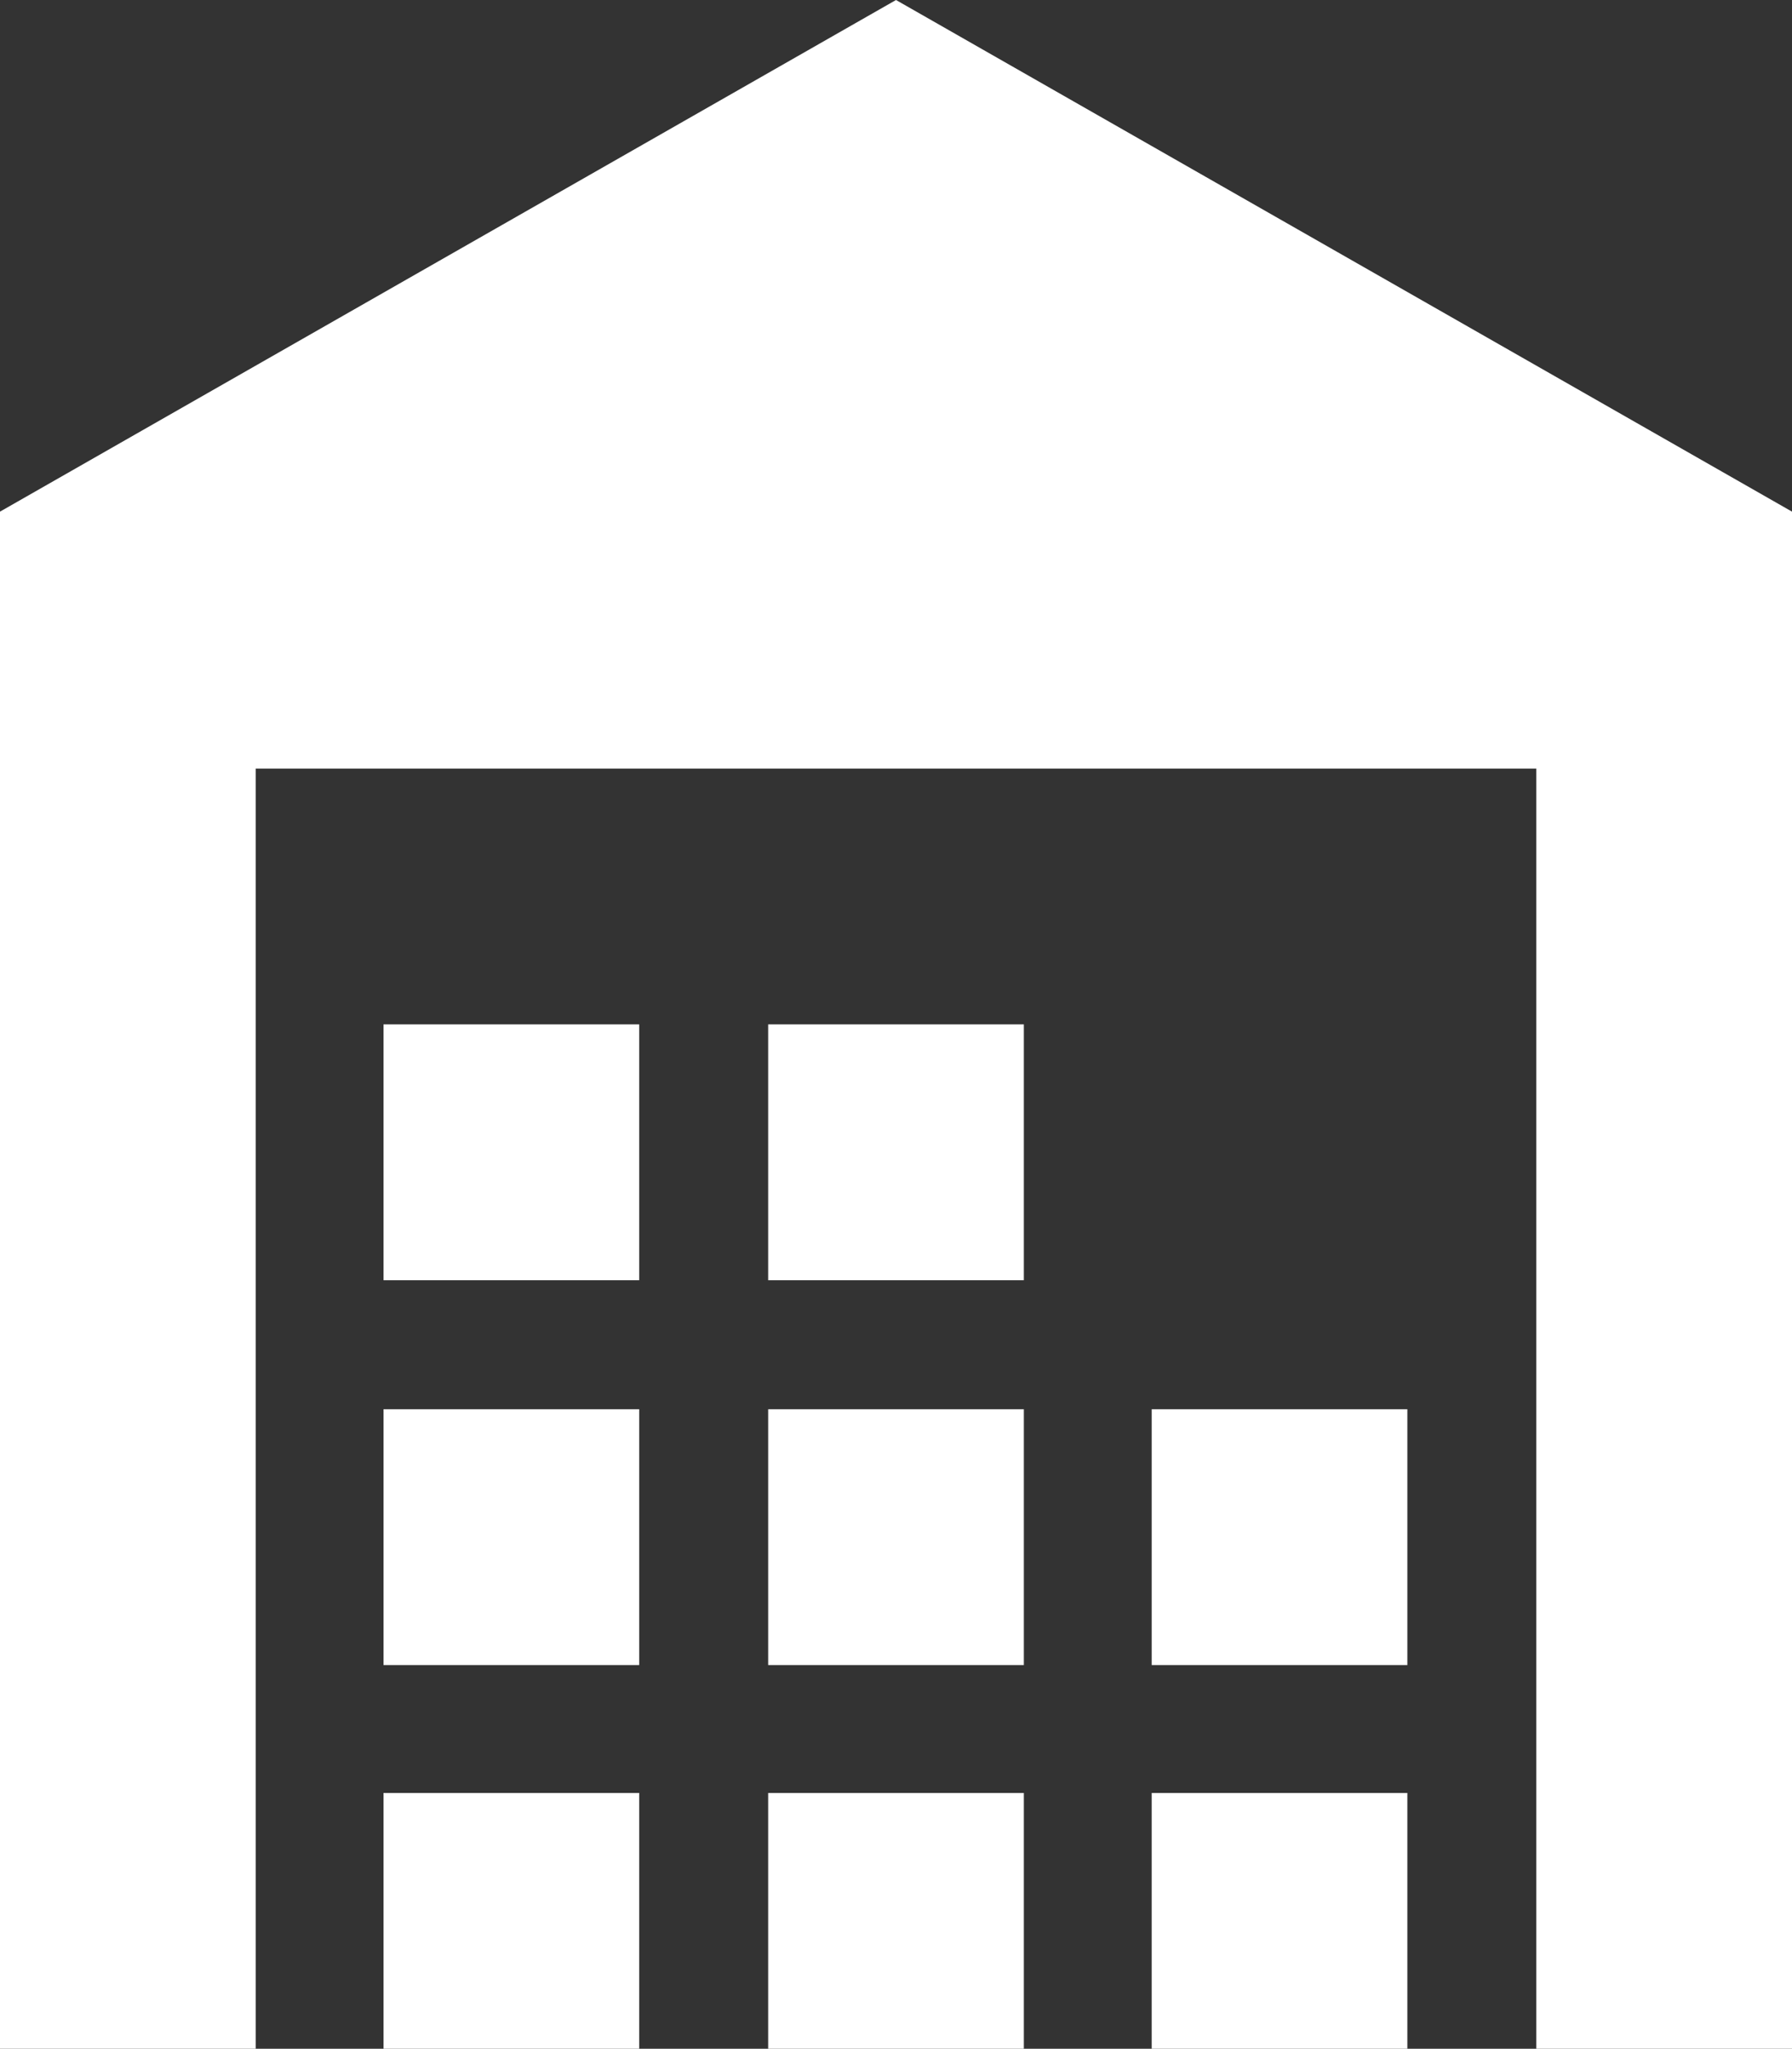 <svg id="레이어_1" data-name="레이어 1" xmlns="http://www.w3.org/2000/svg" viewBox="0 0 16.12 18.42"><rect x="0" y="0" width="16.12" height="18.42" fill="#333333" stroke="none"/><defs><style>.cls-1{fill:#fff}</style></defs><path class="cls-1" d="M16.12 4.6L8.06 0 0 4.6v13.82h2.3V6.91h11.52v11.51h2.3V4.6z"/><path class="cls-1" d="M3.45 16.12h2.3v2.3h-2.3zm3.46 0h2.3v2.3h-2.3zm3.45 0h2.3v2.3h-2.3zm-6.91-3.45h2.3v2.3h-2.3zm3.46 0h2.3v2.3h-2.3zm3.45 0h2.3v2.3h-2.3zM3.45 9.21h2.3v2.3h-2.3zm3.46 0h2.3v2.3h-2.3z"/></svg>